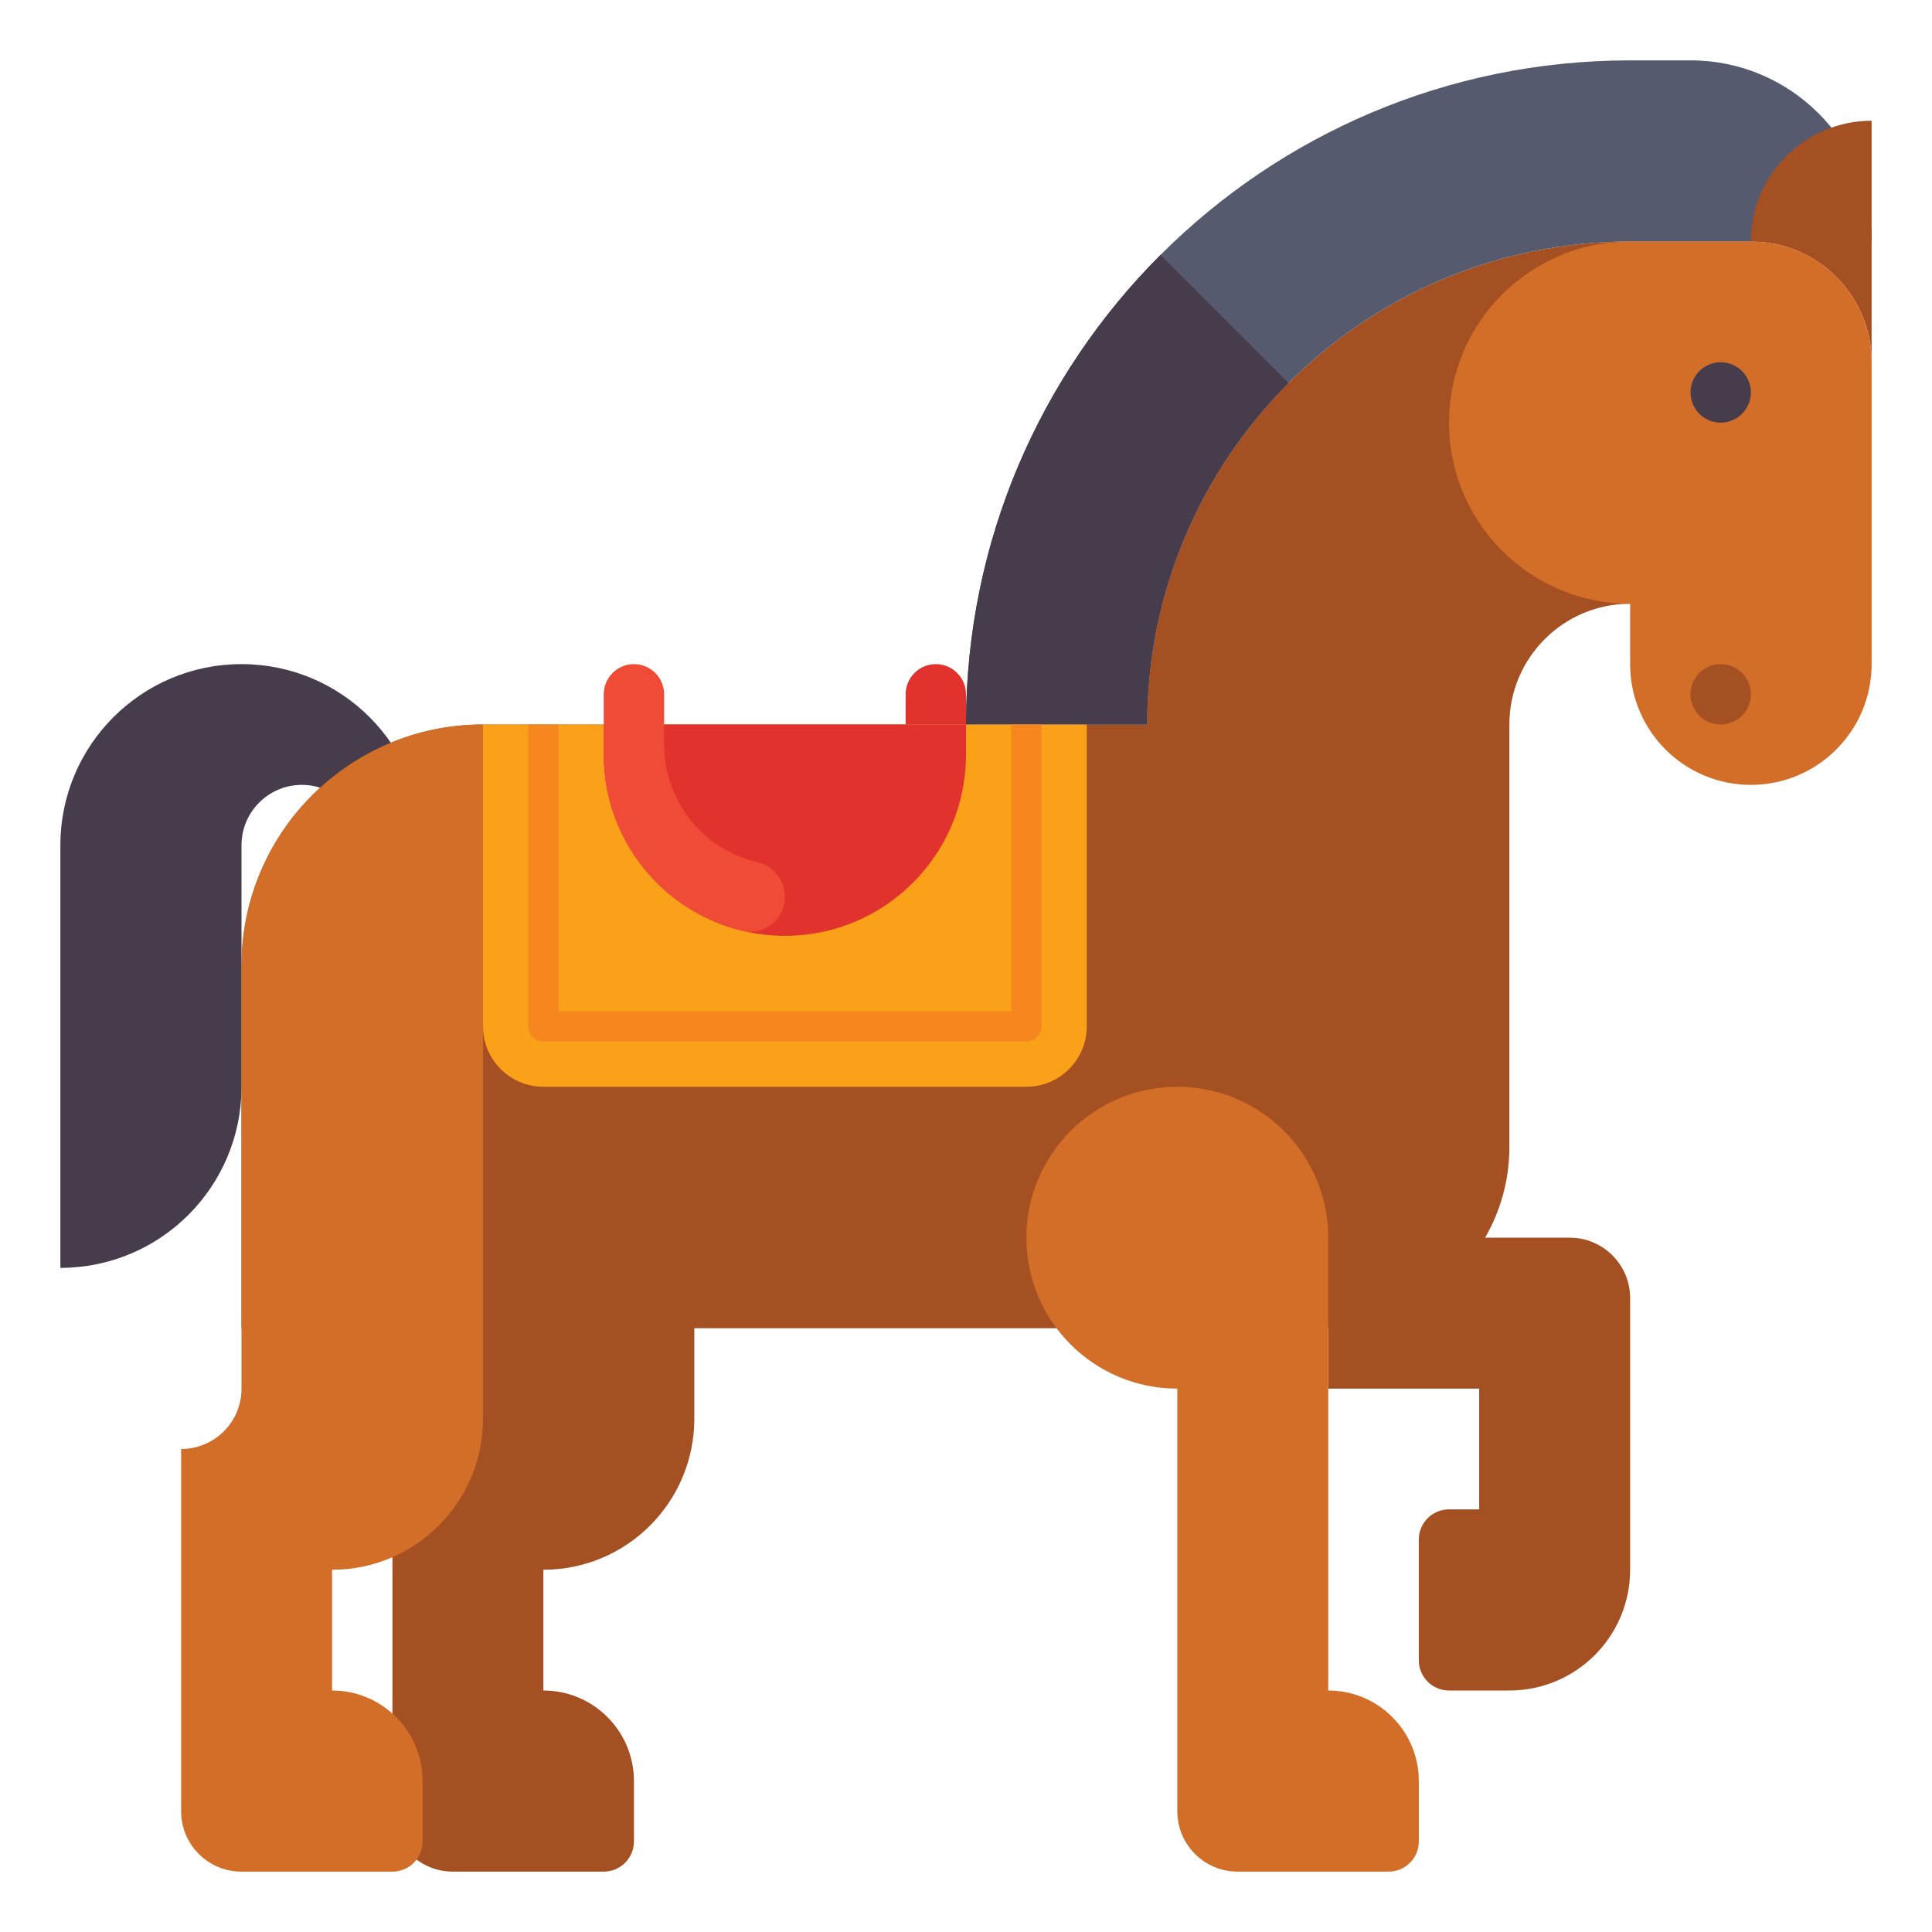 <?xml version="1.0" encoding="utf-8"?>
<!-- Generator: Adobe Illustrator 24.0.0, SVG Export Plug-In . SVG Version: 6.00 Build 0)  -->
<svg version="1.1" id="Layer_1" xmlns="http://www.w3.org/2000/svg" xmlns:xlink="http://www.w3.org/1999/xlink" x="0px" y="0px"
	 viewBox="0 0 512 512" enable-background="new 0 0 512 512" xml:space="preserve">
<g>
	<g>
		<path fill="#A55023" d="M432,64c-70.69,0-128,57.31-128,128H128c-35.35,0-64,28.65-64,64v96h56v16c0,8.84-7.16,16-16,16v96
			c0,8.84,7.16,16,16,16h40c4.42,0,8-3.58,8-8v-16c0-13.25-10.75-24-24-24v-32c11.04,0,21.04-4.48,28.28-11.72
			C179.52,397.04,184,387.04,184,376v-24h168v16h40v32h-8c-4.418,0-8,3.582-8,8v32c0,4.418,3.582,8,8,8h16c17.673,0,32-14.327,32-32
			v-72c0-8.836-7.164-16-16-16h-22.438c4.087-7.062,6.438-15.254,6.438-24V192c0-17.67,14.33-32,32-32h32V64H432z"/>
	</g>
	<g>
		<path fill="#463C4B" d="M112,256v-32c0-26.51-21.49-48-48-48h0c-26.51,0-48,21.49-48,48v112h0c26.51,0,48-21.49,48-48v-64
			c0-8.837,7.163-16,16-16h0c8.837,0,16,7.163,16,16v32H112z"/>
	</g>
	<g>
		<path fill="#555A6E" d="M448.022,16H432c-97.202,0-176,78.798-176,176v0h48l0,0c0-70.692,57.308-128,128-128h64v-0.022
			C496,37.48,474.52,16,448.022,16z"/>
	</g>
	<g>
		<path fill="#A55023" d="M464,64L464,64c17.673,0,32,14.327,32,32v0V32h0C478.327,32,464,46.327,464,64L464,64z"/>
	</g>
	<g>
		<path fill="#D26E28" d="M128,192v184c0,22.09-17.91,40-40,40v32c13.25,0,24,10.75,24,24v16c0,4.42-3.58,8-8,8H64
			c-8.84,0-16-7.16-16-16v-96c4.42,0,8.42-1.79,11.32-4.68c2.89-2.9,4.68-6.9,4.68-11.32V256C64,220.65,92.65,192,128,192z"/>
	</g>
	<g>
		<path fill="#463C4B" d="M304,192h-48v0c0-48.601,19.699-92.601,51.549-124.451l33.941,33.941C318.327,124.654,304,156.654,304,192
			z"/>
	</g>
	<g>
		<g>
			<path fill="#D26E28" d="M376,472v16c0,4.42-3.58,8-8,8h-40c-8.84,0-16-7.16-16-16V368c-22.09,0-40-17.91-40-40s17.91-40,40-40
				s40,17.91,40,40v120C365.25,448,376,458.75,376,472z"/>
		</g>
	</g>
	<g>
		<path fill="#FAA019" d="M272,288H144c-8.837,0-16-7.163-16-16v-80h160v80C288,280.837,280.837,288,272,288z"/>
	</g>
	<g>
		<path fill="#F5871E" d="M272,276H144c-2.209,0-4-1.791-4-4v-80h8v76h120v-76h8v80C276,274.209,274.209,276,272,276z"/>
	</g>
	<g>
		<path fill="#E1322D" d="M208,248L208,248c26.51,0,48-21.49,48-48v-8h-96v8C160,226.51,181.49,248,208,248z"/>
	</g>
	<g>
		<path fill="#F04B37" d="M208,237.692c0-4.328-2.921-8.196-7.141-9.158c-14.236-3.245-24.859-15.982-24.859-31.2V192h-16v8
			c0,22.65,15.688,41.636,36.792,46.684C202.522,248.055,208,243.584,208,237.692L208,237.692z"/>
	</g>
	<g>
		<path fill="#F04B37" d="M168,176L168,176c-4.418,0-8,3.582-8,8v8h16v-8C176,179.582,172.418,176,168,176z"/>
	</g>
	<g>
		<path fill="#E1322D" d="M248,176L248,176c-4.418,0-8,3.582-8,8v8h16v-8C256,179.582,252.418,176,248,176z"/>
	</g>
	<g>
		<path fill="#D26E28" d="M464,64h-32c-26.51,0-48,21.49-48,48l0,0c0,26.51,21.49,48,48,48l0,0v16c0,17.673,14.327,32,32,32l0,0
			c17.673,0,32-14.327,32-32V96C496,78.327,481.673,64,464,64z"/>
	</g>
	<g>
		<circle fill="#463C4B" cx="456" cy="104" r="8"/>
	</g>
	<g>
		<circle fill="#A55023" cx="456" cy="184" r="8"/>
	</g>
</g>
</svg>
